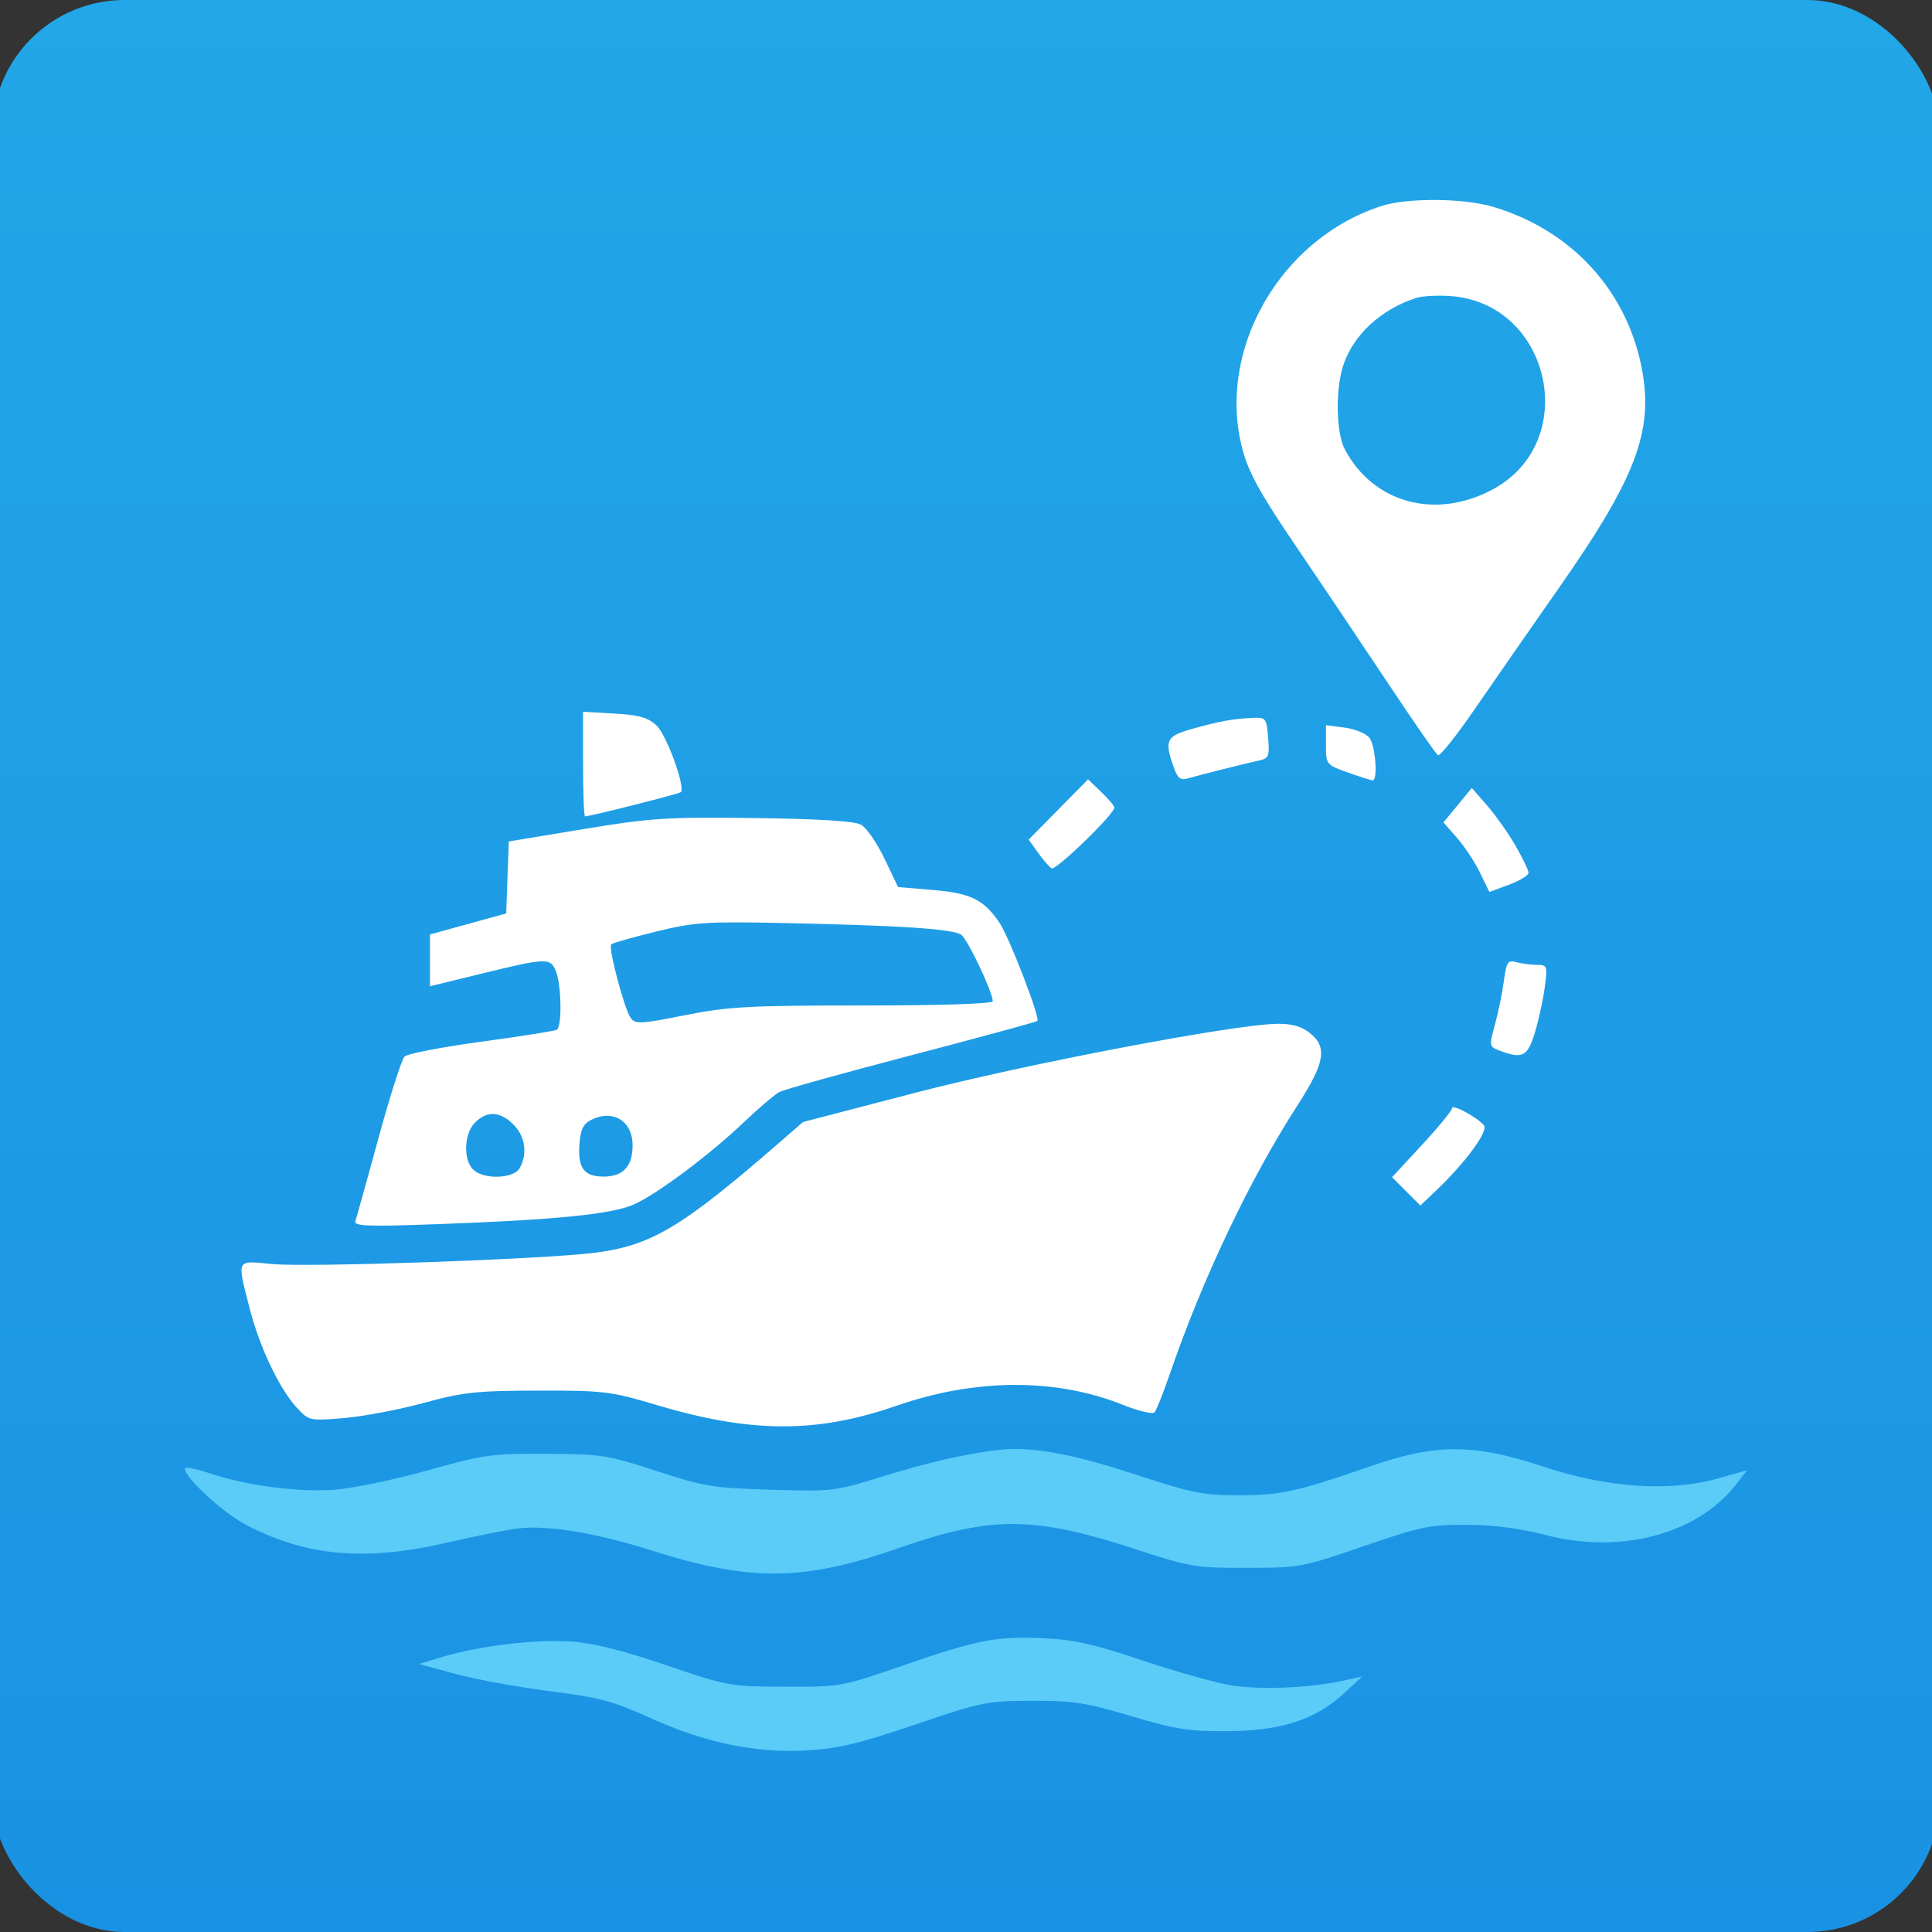 <svg width="512" height="512" viewBox="0 0 512 512" fill="none" xmlns="http://www.w3.org/2000/svg">
<rect x="0" y="0" width="512" height="512" fill="#333333" stroke="none"/>
<g clip-path="url(#clip0_1_1375)">
<rect x="-2" width="516" height="512" rx="35" fill="url(#paint0_linear_1_1375)"/>
<path d="M328.245 396.261C318.767 396.273 315.937 395.697 300.277 390.559C283.769 385.142 272.925 383.24 264.409 384.267C255.711 385.315 245.875 387.572 234.106 391.221C221.186 395.227 220.696 395.286 204.308 394.794C188.884 394.332 186.631 393.963 173.961 389.826C161.01 385.595 159.444 385.351 144.803 385.27C130.295 385.19 128.336 385.463 113.331 389.669C104.53 392.135 93.434 394.443 88.672 394.796C79.013 395.513 65.147 393.678 55.423 390.396C51.891 389.202 49 388.65 49 389.167C49 391.634 59.098 400.919 65.279 404.137C81.323 412.489 96.733 413.831 118.621 408.782C125.821 407.122 134.136 405.453 137.101 405.073C144.913 404.072 157.854 406.19 172.703 410.9C198.897 419.208 212.99 419.068 238.194 410.246C262.684 401.675 273.926 401.732 300.975 410.563C315.521 415.311 316.796 415.525 330.459 415.496C344.461 415.467 345.068 415.355 361.402 409.748C376.716 404.492 378.93 404.035 388.774 404.091C395.932 404.133 402.834 405.026 409.579 406.783C429.488 411.973 449.815 406.585 460.065 393.4L463 389.625L455.045 391.864C442.428 395.415 425.857 394.269 409.006 388.678C390.531 382.549 380.628 382.526 363.187 388.572C343.687 395.331 339.529 396.245 328.245 396.261Z" fill="#5BCCF8"/>
<path d="M325.881 446.562C321.625 445.82 311.077 442.832 302.442 439.922C290.13 435.772 284.606 434.527 276.846 434.155C264.12 433.544 259.154 434.499 239.269 441.382C223.02 447.007 222.8 447.046 208.024 446.997C193.393 446.947 192.862 446.851 176.476 441.268C164.862 437.312 157.221 435.416 151.271 435.013C141.908 434.381 126.985 436.17 117.244 439.092L111 440.964L120.613 443.589C125.901 445.032 137.129 447.088 145.565 448.158C158.871 449.846 162.419 450.789 172.336 455.282C186.913 461.888 200.287 464.652 213.899 463.872C222.13 463.4 227.652 462.079 242.548 457.025C260.18 451.043 261.556 450.763 273.5 450.725C284.406 450.689 287.746 451.204 299.69 454.762C311.507 458.282 315.01 458.831 325.286 458.773C339.535 458.691 348.617 455.746 356.17 448.753L361 444.283L356.238 445.336C347.023 447.374 333.643 447.914 325.881 446.562Z" fill="#5BCCF8"/>
<path fill-rule="evenodd" clip-rule="evenodd" d="M395.621 54.787C416.52 60.987 431.275 77.113 435.159 97.998C438.2 114.355 433.471 126.755 413.092 155.859C405.654 166.482 395.621 180.926 390.798 187.955C385.975 194.983 381.596 200.466 381.069 200.14C380.542 199.815 374.507 191.111 367.658 180.798C360.81 170.486 349.859 154.183 343.323 144.57C334.114 131.025 330.962 125.327 329.32 119.261C322.196 92.937 339.233 63.122 366.307 54.536C373.084 52.387 387.964 52.514 395.621 54.787ZM375.249 78.968C365.983 82.002 358.781 88.619 356.045 96.614C353.847 103.031 354.046 114.707 356.428 119.164C364.051 133.427 380.608 137.834 395.725 129.622C418.98 116.987 411.013 80.494 384.559 78.471C381.083 78.206 376.893 78.429 375.249 78.968ZM174.015 192.298C176.663 194.785 181.705 208.646 180.427 209.924C179.968 210.385 156.4 216.344 155.04 216.344C154.754 216.344 154.52 210.108 154.52 202.486V188.629L162.813 189.098C169.409 189.47 171.703 190.126 174.015 192.298ZM336.072 195.51C336.467 200.481 336.255 200.983 333.507 201.583C329.733 202.407 318.205 205.301 314.854 206.267C312.789 206.862 312.072 206.284 310.976 203.139C308.546 196.166 309.078 195.087 315.896 193.173C323.212 191.118 326.718 190.477 331.883 190.254C335.511 190.098 335.656 190.278 336.072 195.51ZM362.984 195.611C364.519 197.71 365.168 206.798 363.782 206.798C363.379 206.798 360.426 205.866 357.22 204.727C351.443 202.676 351.393 202.613 351.393 197.411V192.164L356.422 192.839C359.202 193.211 362.137 194.451 362.984 195.611ZM295.314 214.022C295.314 215.762 279.787 230.795 278.69 230.117C278.051 229.722 276.422 227.846 275.072 225.949L272.615 222.499L280.48 214.516L288.346 206.534L291.83 209.872C293.746 211.708 295.314 213.576 295.314 214.022ZM401.614 224.101C403.511 227.382 405.067 230.622 405.074 231.301C405.08 231.98 402.749 233.401 399.894 234.46L394.702 236.384L392.218 231.27C390.852 228.457 388.112 224.308 386.13 222.05L382.526 217.946L386.287 213.384L390.048 208.82L394.107 213.477C396.34 216.039 399.718 220.819 401.614 224.101ZM228.143 218.53C229.589 219.311 232.398 223.355 234.383 227.516L237.995 235.082L247.265 235.858C257.254 236.695 260.743 238.418 264.888 244.565C267.485 248.419 275.712 269.757 274.909 270.56C274.637 270.832 259.653 274.912 241.612 279.626C223.571 284.34 207.792 288.738 206.549 289.397C205.306 290.056 201.154 293.582 197.321 297.231C188.076 306.033 174.212 316.416 168.017 319.175C162.147 321.789 147.504 323.263 116.021 324.41C97.312 325.091 93.722 324.956 94.186 323.588C94.49 322.688 97.233 312.822 100.281 301.665C103.328 290.507 106.443 280.759 107.202 280.003C107.961 279.246 117.139 277.471 127.597 276.058C138.056 274.644 147.049 273.218 147.583 272.888C148.936 272.052 148.8 261.298 147.391 257.59C145.931 253.751 145.066 253.767 127.947 257.943L113.952 261.358V254.501V247.643L124.05 244.857L134.148 242.07L134.49 232.535L134.833 222.998L154.52 219.737C172.364 216.78 176.609 216.504 199.86 216.794C216.829 217.004 226.403 217.592 228.143 218.53ZM173.766 246.895C167.617 248.407 162.311 249.919 161.976 250.255C161.132 251.099 165.473 267.493 167.145 269.781C168.365 271.45 169.813 271.376 181.497 269.048C193.015 266.755 198.387 266.461 228.795 266.461C249.255 266.462 263.098 266.013 263.098 265.348C263.098 262.988 256.532 249.09 254.79 247.764C252.702 246.173 238.851 245.255 207.019 244.6C187.077 244.188 183.866 244.41 173.766 246.895ZM407.327 255.706C410.032 255.722 410.129 255.995 409.392 261.548C408.968 264.751 407.804 270.121 406.807 273.481C404.879 279.973 403.468 280.729 397.517 278.467C394.614 277.363 394.592 277.252 396.154 271.605C397.028 268.448 398.093 263.263 398.522 260.082C399.223 254.874 399.558 254.367 401.895 254.995C403.322 255.377 405.765 255.698 407.327 255.706ZM347.055 273.709C351.869 277.496 351.165 281.59 343.711 293.144C331.235 312.485 318.771 338.698 310.157 363.716C308.348 368.966 306.467 373.721 305.976 374.284C305.484 374.846 301.67 373.94 297.497 372.27C279.764 365.175 258.537 365.271 237.597 372.539C216.455 379.879 199.066 379.825 174.003 372.346C161.82 368.708 160.026 368.491 142.588 368.526C126.256 368.558 122.71 368.941 112.259 371.797C105.749 373.575 96.262 375.377 91.174 375.801C82.084 376.559 81.871 376.514 78.723 373.127C74.064 368.119 68.787 357.025 66.144 346.692C62.764 333.473 62.48 334.037 72.006 334.976C81.516 335.913 143.51 333.758 157.503 332.005C172.514 330.123 180.588 325.329 206.203 303.085L212.812 297.346L242.43 289.627C271.53 282.041 326.842 271.49 338.405 271.318C342.261 271.261 344.854 271.977 347.055 273.709ZM393.273 298.241C394.507 299.714 388.374 308.088 380.749 315.343L376.407 319.476L372.658 315.726L368.909 311.977L376.855 303.394C381.225 298.673 384.801 294.309 384.801 293.696C384.801 292.485 391.434 296.043 393.273 298.241ZM125.884 297.488C122.989 300.383 122.706 307.266 125.372 309.933C128.132 312.692 136.215 312.41 137.774 309.5C139.837 305.644 139.168 301.119 136.079 298.031C132.53 294.48 129.075 294.296 125.884 297.488ZM156.708 296.759C154.55 297.829 153.84 299.295 153.552 303.272C153.098 309.552 154.788 311.808 159.95 311.808C165.143 311.808 167.645 309.111 167.645 303.515C167.645 297.097 162.471 293.901 156.708 296.759Z" fill="white"/>
</g>
<defs>
<linearGradient id="paint0_linear_1_1375" x1="256" y1="0" x2="256" y2="512" gradientUnits="userSpaceOnUse">
<stop stop-color="#22A7E8"/>
<stop offset="1" stop-color="#1A92E3"/>
</linearGradient>
<clipPath id="clip0_1_1375">
<rect width="512" height="512" fill="white"/>
</clipPath>
</defs>
</svg>
